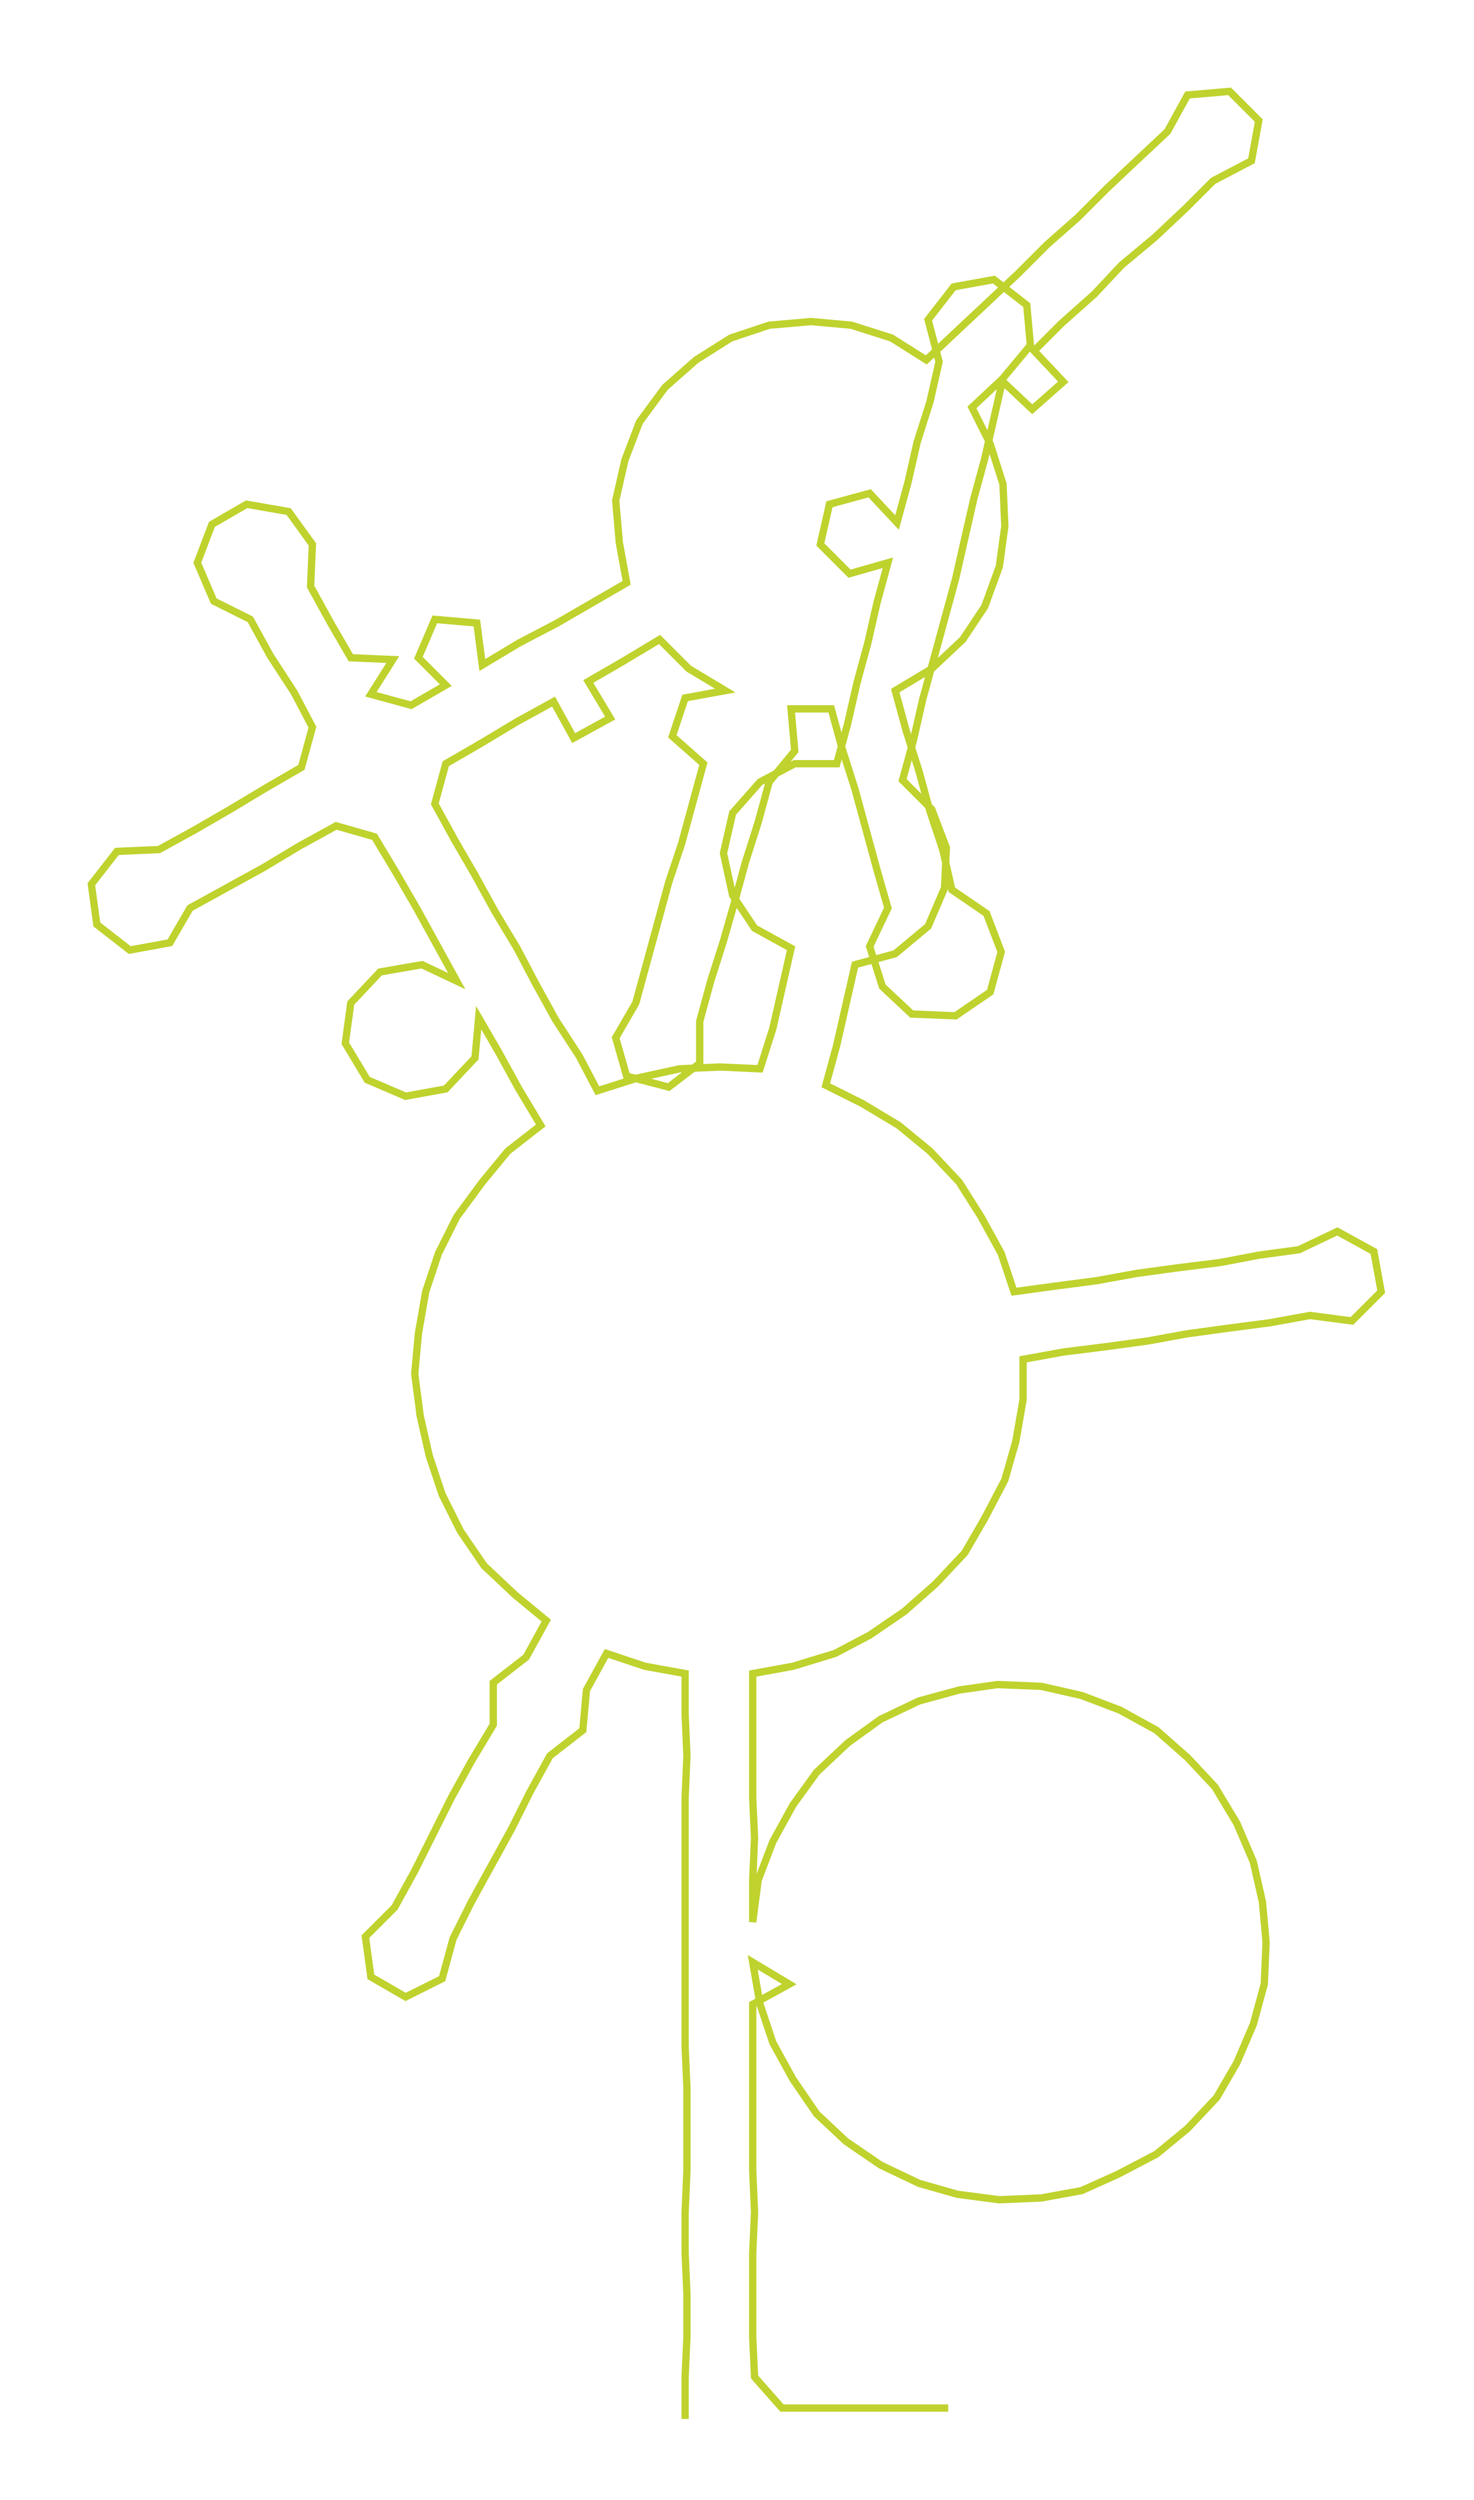 <ns0:svg xmlns:ns0="http://www.w3.org/2000/svg" width="176.869px" height="300px" viewBox="0 0 806.8 1368.47"><ns0:path style="stroke:#bfd22d;stroke-width:4px;fill:none;" d="M375 1324 L375 1324 L375 1301 L376 1279 L376 1256 L375 1233 L375 1211 L376 1188 L376 1165 L376 1143 L375 1120 L375 1097 L375 1074 L375 1052 L375 1029 L375 1006 L375 984 L376 961 L375 938 L375 916 L353 912 L332 905 L321 925 L319 947 L301 961 L290 981 L280 1001 L269 1021 L258 1041 L248 1061 L242 1083 L222 1093 L203 1082 L200 1060 L216 1044 L227 1024 L237 1004 L247 984 L258 964 L270 944 L270 921 L288 907 L299 887 L282 873 L265 857 L252 838 L242 818 L235 797 L230 775 L227 752 L229 730 L233 707 L240 686 L250 666 L264 647 L278 630 L296 616 L284 596 L273 576 L262 557 L260 579 L244 596 L222 600 L201 591 L189 571 L192 549 L208 532 L231 528 L250 537 L239 517 L228 497 L217 478 L205 458 L184 452 L164 463 L144 475 L124 486 L104 497 L93 516 L71 520 L53 506 L50 484 L64 466 L87 465 L107 454 L126 443 L146 431 L165 420 L171 398 L161 379 L148 359 L137 339 L117 329 L108 308 L116 287 L135 276 L158 280 L171 298 L170 321 L181 341 L192 360 L215 361 L203 380 L225 386 L244 375 L229 360 L238 339 L261 341 L264 364 L284 352 L305 341 L324 330 L343 319 L339 297 L337 274 L342 252 L350 231 L364 212 L381 197 L400 185 L421 178 L444 176 L466 178 L488 185 L507 197 L524 181 L540 166 L557 150 L573 134 L590 119 L606 103 L623 87 L639 72 L650 52 L673 50 L689 66 L685 88 L664 99 L649 114 L632 130 L614 145 L599 161 L581 177 L566 192 L582 209 L565 224 L548 208 L532 223 L542 243 L549 265 L550 288 L547 310 L539 332 L527 350 L510 366 L490 378 L496 400 L503 422 L509 444 L516 465 L521 487 L540 500 L548 521 L542 543 L523 556 L499 555 L483 540 L476 518 L486 497 L480 476 L474 454 L468 432 L461 410 L455 388 L433 388 L435 411 L421 428 L415 450 L408 472 L402 494 L396 515 L389 537 L383 559 L383 582 L366 595 L343 589 L337 568 L348 549 L354 527 L360 505 L366 483 L373 462 L379 440 L385 418 L368 403 L375 382 L397 378 L377 366 L361 350 L341 362 L322 373 L334 393 L314 404 L303 384 L283 395 L263 407 L244 418 L238 440 L249 460 L260 479 L271 499 L283 519 L293 538 L304 558 L317 578 L327 597 L349 590 L372 585 L394 584 L416 585 L423 563 L428 541 L433 519 L413 508 L401 490 L396 467 L401 445 L416 428 L435 418 L458 418 L464 396 L469 374 L475 352 L480 330 L486 308 L465 314 L449 298 L454 276 L476 270 L491 286 L497 264 L502 242 L509 220 L514 198 L508 175 L522 157 L544 153 L562 167 L564 189 L549 207 L544 229 L539 251 L533 273 L528 295 L523 317 L517 339 L511 361 L505 383 L500 405 L494 427 L510 443 L518 464 L517 486 L508 507 L490 522 L468 528 L463 550 L458 572 L452 594 L472 604 L492 616 L509 630 L525 647 L537 666 L548 686 L555 707 L577 704 L600 701 L622 697 L644 694 L668 691 L689 687 L711 684 L732 674 L752 685 L756 707 L740 723 L717 720 L695 724 L672 727 L650 730 L628 734 L606 737 L582 740 L560 744 L560 766 L556 789 L550 810 L539 831 L528 850 L512 867 L495 882 L476 895 L457 905 L434 912 L412 916 L412 938 L412 961 L412 984 L413 1006 L412 1029 L412 1052 L415 1029 L423 1008 L434 988 L447 970 L464 954 L482 941 L503 931 L525 925 L546 922 L570 923 L592 928 L613 936 L633 947 L650 962 L665 978 L677 998 L686 1019 L691 1041 L693 1063 L692 1086 L686 1108 L677 1129 L666 1148 L650 1165 L633 1179 L612 1190 L592 1199 L570 1203 L547 1204 L524 1201 L503 1195 L482 1185 L463 1172 L447 1157 L434 1138 L423 1118 L416 1097 L412 1074 L432 1086 L412 1097 L412 1120 L412 1143 L412 1165 L412 1188 L413 1211 L412 1233 L412 1256 L412 1279 L413 1301 L428 1318 L451 1318 L474 1318 L496 1318 L519 1318" /></ns0:svg>